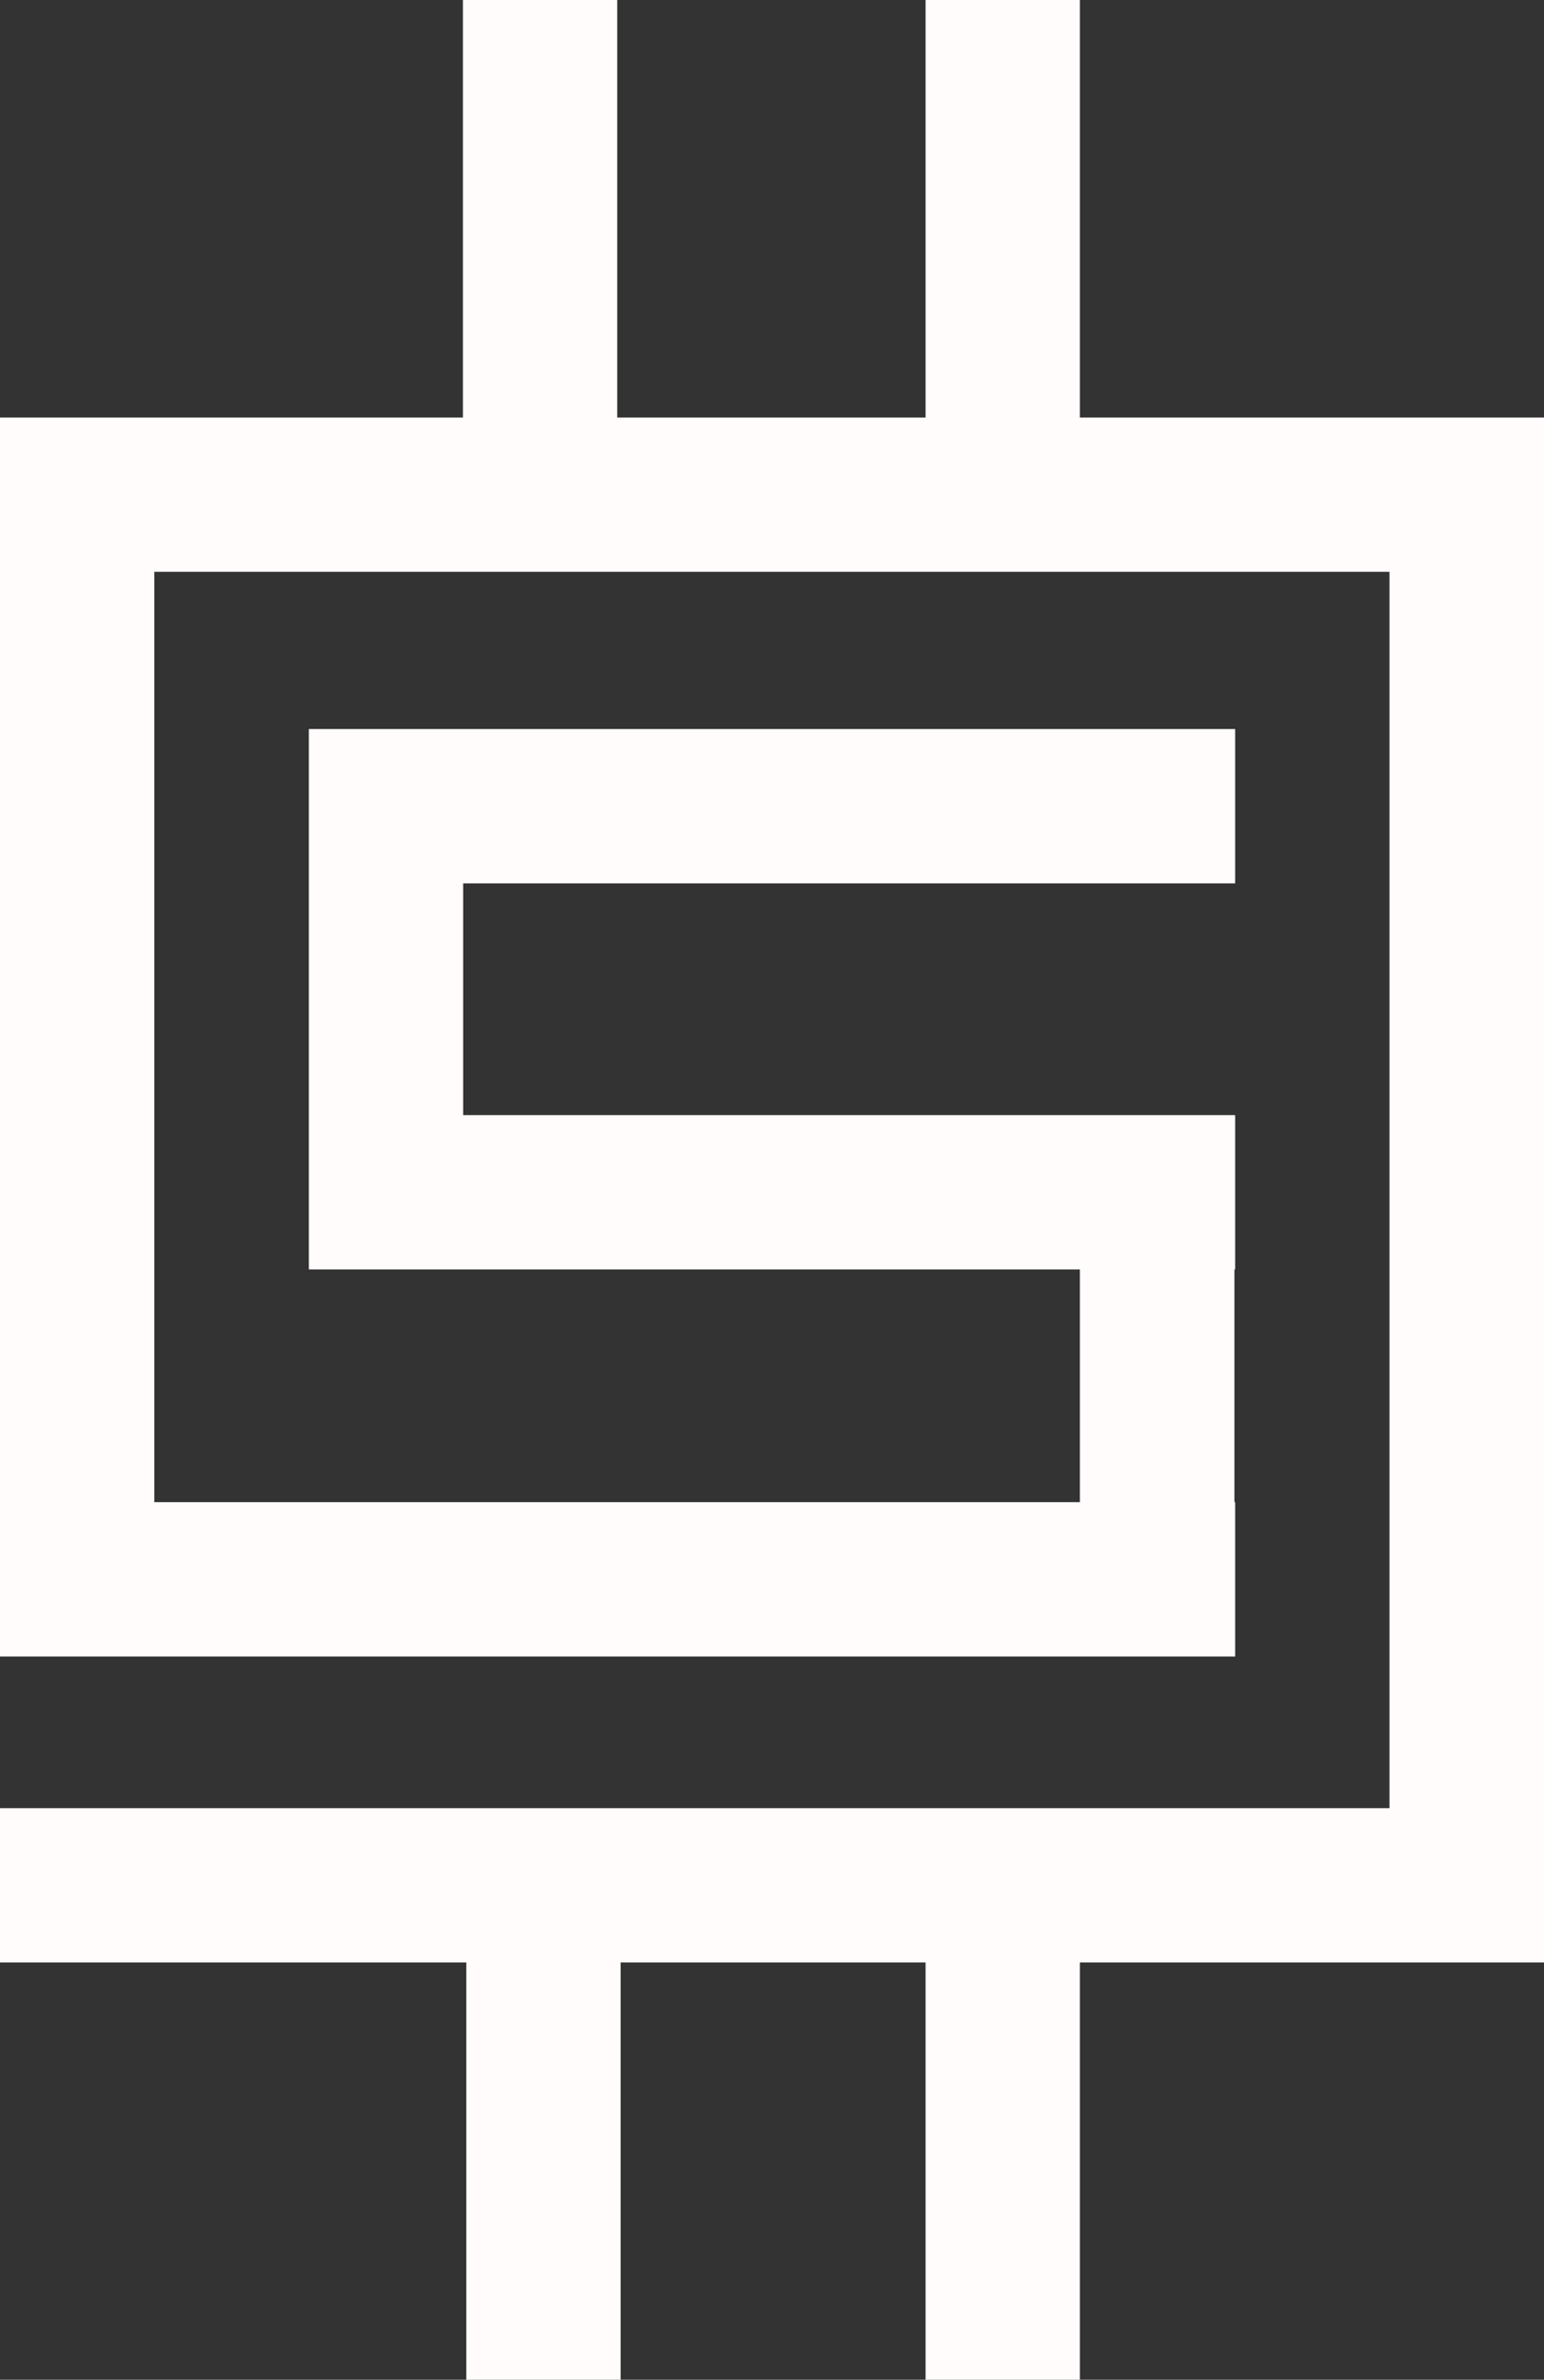 <svg id="Layer_1" data-name="Layer 1" xmlns="http://www.w3.org/2000/svg" viewBox="0 0 63.84 98.38"><rect x="0" y="0" width="63.84" height="98.38" fill="#333333" stroke="none"/><title>Bitsoil Symbol</title><polygon points="63.84 17.26 63.84 81.13 44.65 81.13 44.65 98.38 38.27 98.38 38.27 81.13 25.66 81.13 25.66 98.38 19.28 98.38 19.28 81.13 0 81.13 0 74.75 57.45 74.75 57.45 23.64 6.38 23.64 6.38 62.1 44.65 62.1 44.65 52.48 12.77 52.48 12.77 30.14 51.07 30.14 51.07 36.52 19.15 36.52 19.15 46.1 51.07 46.1 51.07 52.48 51.04 52.48 51.04 62.1 51.07 62.1 51.07 68.48 0 68.48 0 17.26 19.14 17.26 19.14 0 25.52 0 25.52 17.26 38.27 17.26 38.27 0 44.65 0 44.65 17.26 63.84 17.26" fill="#fffcfb"/></svg>
